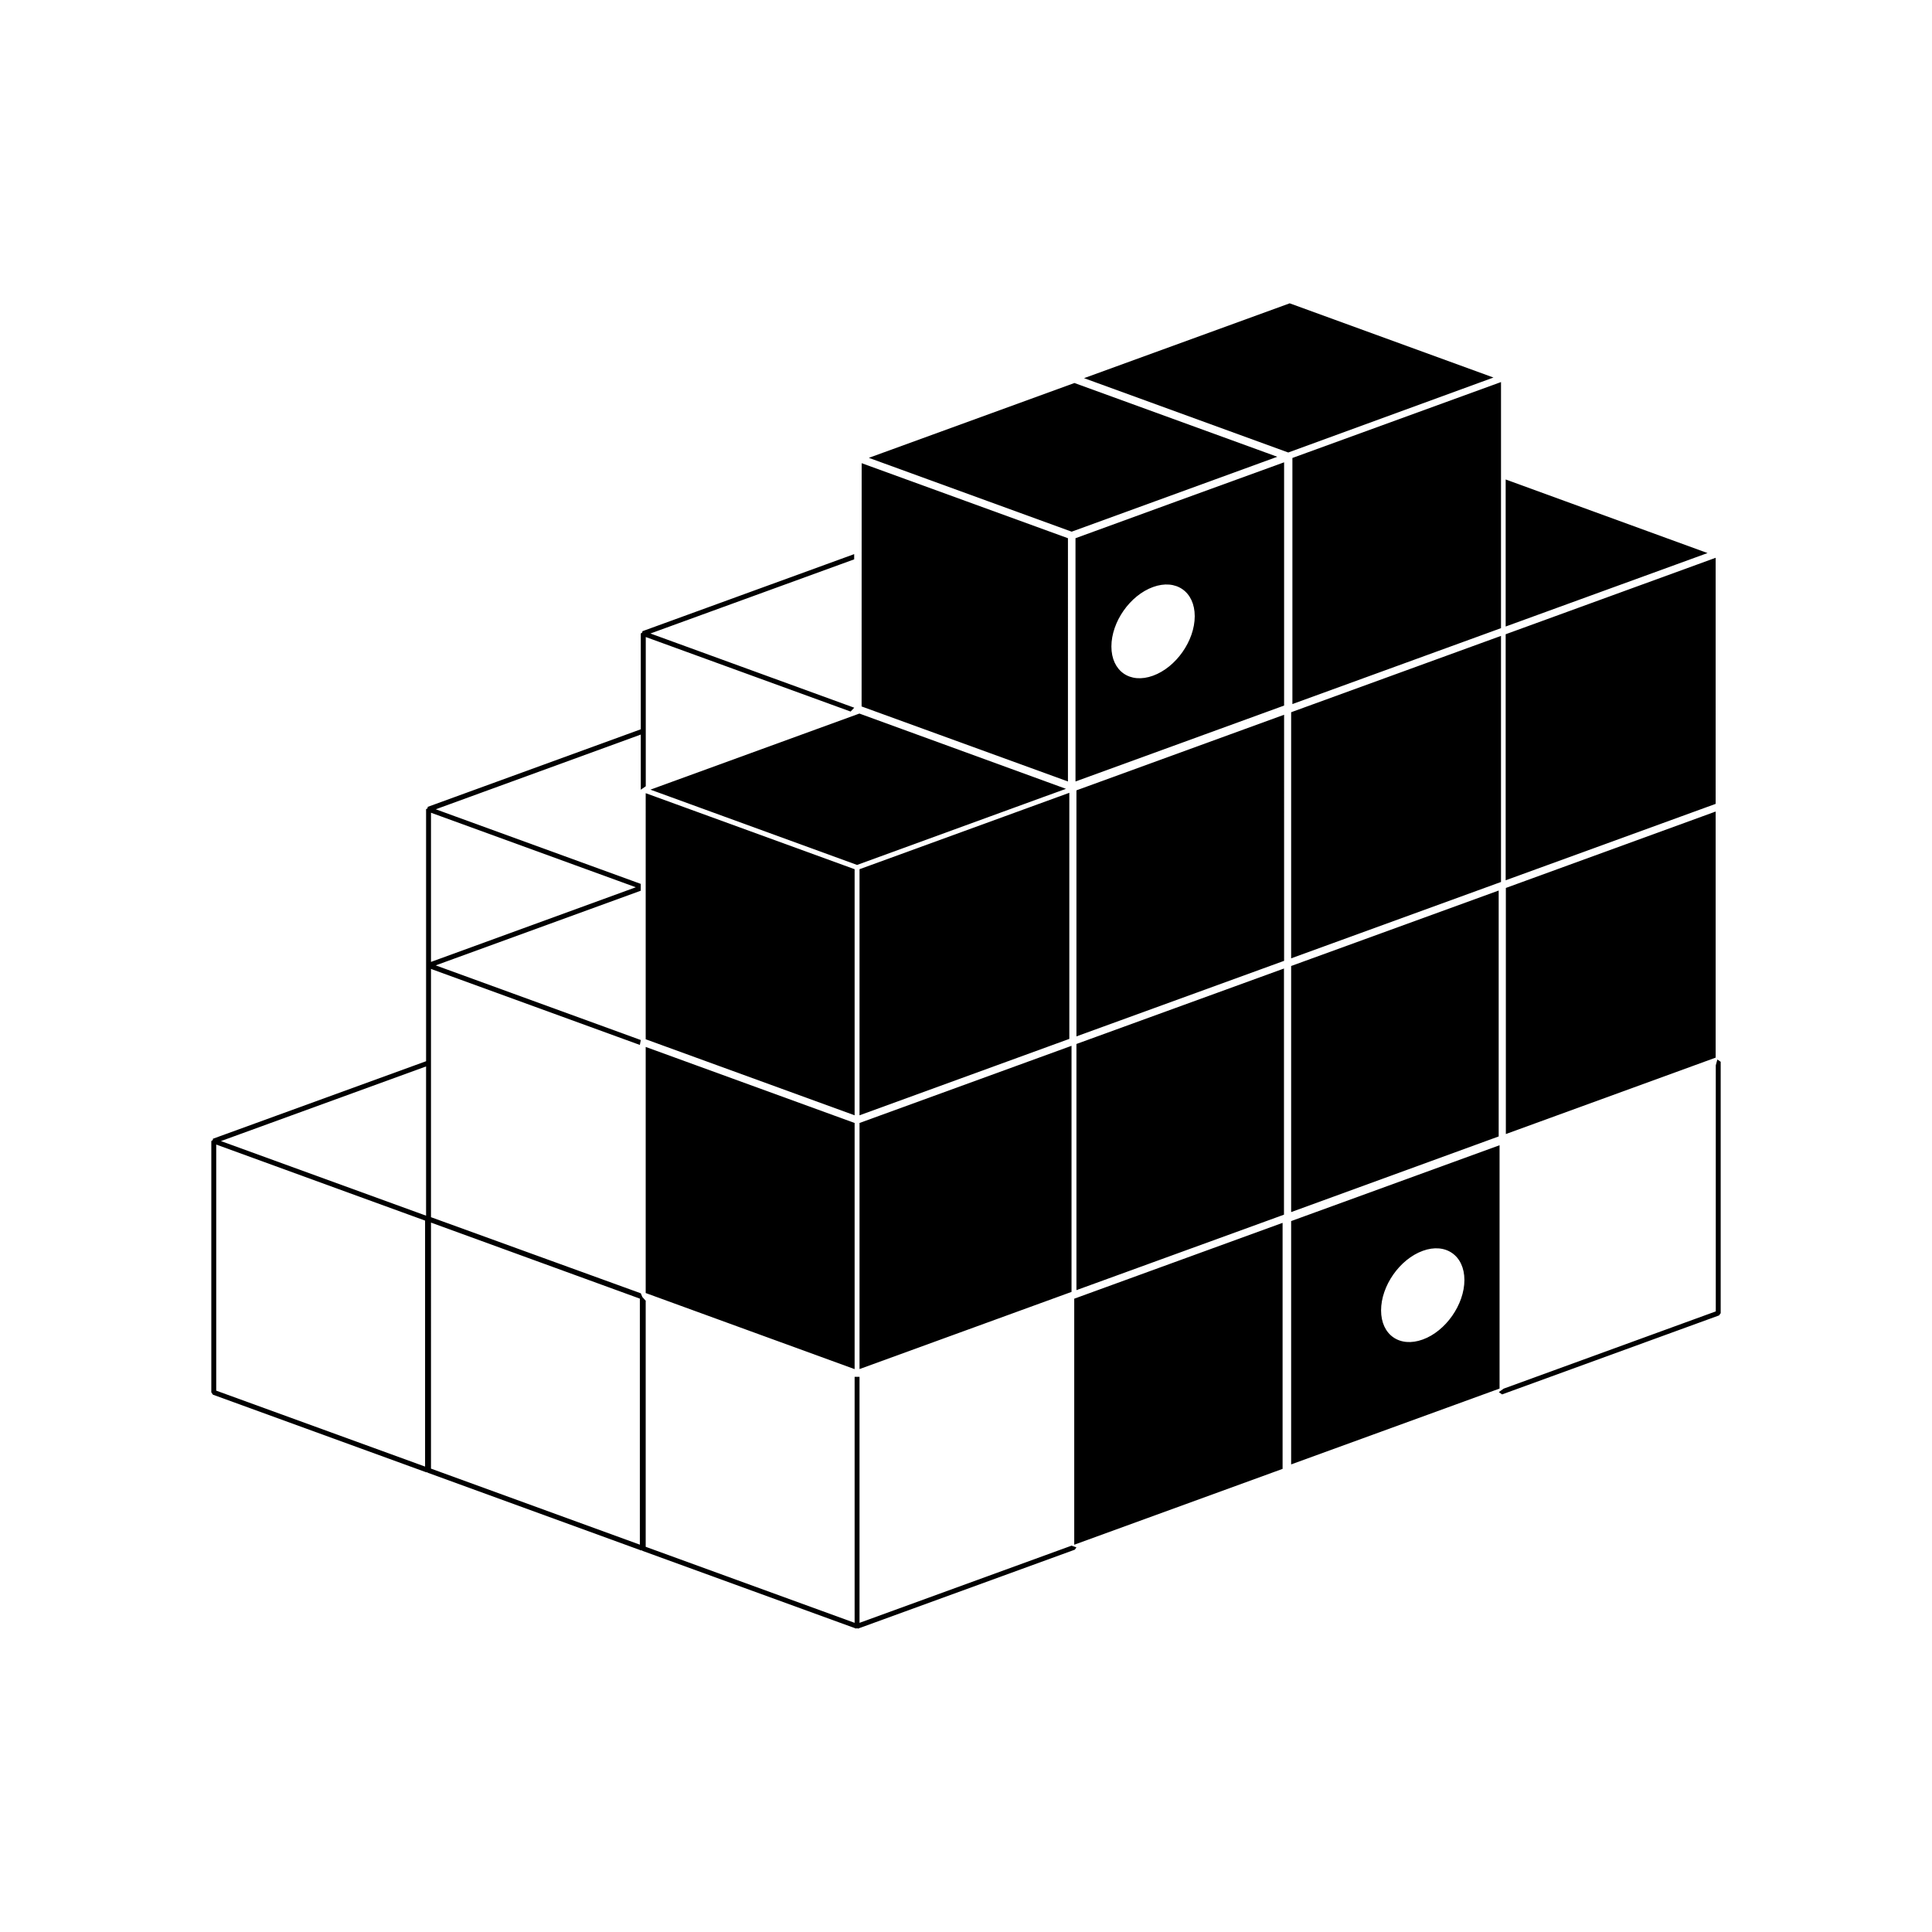 <svg xmlns="http://www.w3.org/2000/svg" width="100%" height="100%" viewBox="-3.36 -3.36 30.72 30.72"><path d="M23.922 13.58v3.912L20.55 18.72l-.078.055.052.037 3.45-1.256.026-.036v-3.997l-.053-.036-.025.092zm-.301-7.962l-3.04 1.107v3.912l3.339-1.215V5.509zm.299 7.839V9.544l-3.336 1.215v3.913zm-3.45 1.253V10.8l-3.3 1.2v3.913zm-3.436 5.286v-3.912l-3.313 1.206v3.912zm.136-3.939v3.868l3.314-1.206V14.85l-3.314 1.206zm2.093 1.882c-.367.134-.663-.074-.663-.463s.296-.814.663-.947c.365-.133.662.075.662.464s-.297.814-.662.946zm-6.038-8.624l.365-.132-3.285-1.197-3.323 1.21.102.037 3.184 1.16zm7.282 1.349V6.751L17.17 7.965v3.913zm-3.449 1.254V8.005l-3.302 1.202v3.912zm-3.415-2.672l-3.336 1.215v3.913l3.336-1.215zm-6.736 3.919l3.322 1.209v-3.913L6.907 9.252zm3.433-5.292l3.281 1.193V5.198l-3.28-1.193zm10.167-5.158L17.19 3.922v3.913l3.317-1.207zM16.95 3.903L13.724 2.73l-3.269 1.19 3.225 1.174zm-1.585.703l-1.624.592v3.868l3.317-1.207V3.991l-1.693.615zm-.391 2.778c-.367.134-.662-.074-.662-.464s.295-.813.662-.946c.366-.133.663.074.663.464s-.297.813-.663.946zM10.229 18.41v-3.914l-3.322-1.209V17.2zm3.449-1.228v-3.913l-3.371 1.227v3.913zm.078-.028l3.3-1.2V12.04l-3.3 1.2zm-.078 4.063l-3.371 1.227v-3.912h-.078v3.912l-3.322-1.209v-3.913l-.053-.058-.025-.06-3.336-1.21v-3.948l.034.013 3.287 1.196.015-.078-3.261-1.187 3.26-1.187v-.109L3.876 9.62l-.307-.112 3.26-1.188v.877l.079-.055V6.769l3.257 1.185.058-.061L7.084 6.75l-.102-.037 3.24-1.179v-.083L6.854 6.677v.018l-.025.018v1.523L3.44 9.47v.02l-.025.017v4.007l-3.39 1.233v.019L0 14.784v3.995l.025.037 3.4 1.237.008-.006.007.01 3.4 1.238.008-.006.006.01 3.4 1.237.014-.009.012.01 3.45-1.256.026-.037-.078-.027zM3.493 9.563l3.257 1.185-3.257 1.187V9.562zM3.4 19.96L.078 18.752v-3.913l2.361.86.96.349v3.913zm.015-3.99l-3.08-1.12-.182-.066 3.262-1.187v2.374zm3.399 5.231l-3.321-1.209V16.08l3.321 1.209v3.912zM23.791 5.434l-3.21-1.17v2.338zm-3.404-2.791l-3.24-1.18-3.27 1.19 3.247 1.182z"/></svg>
